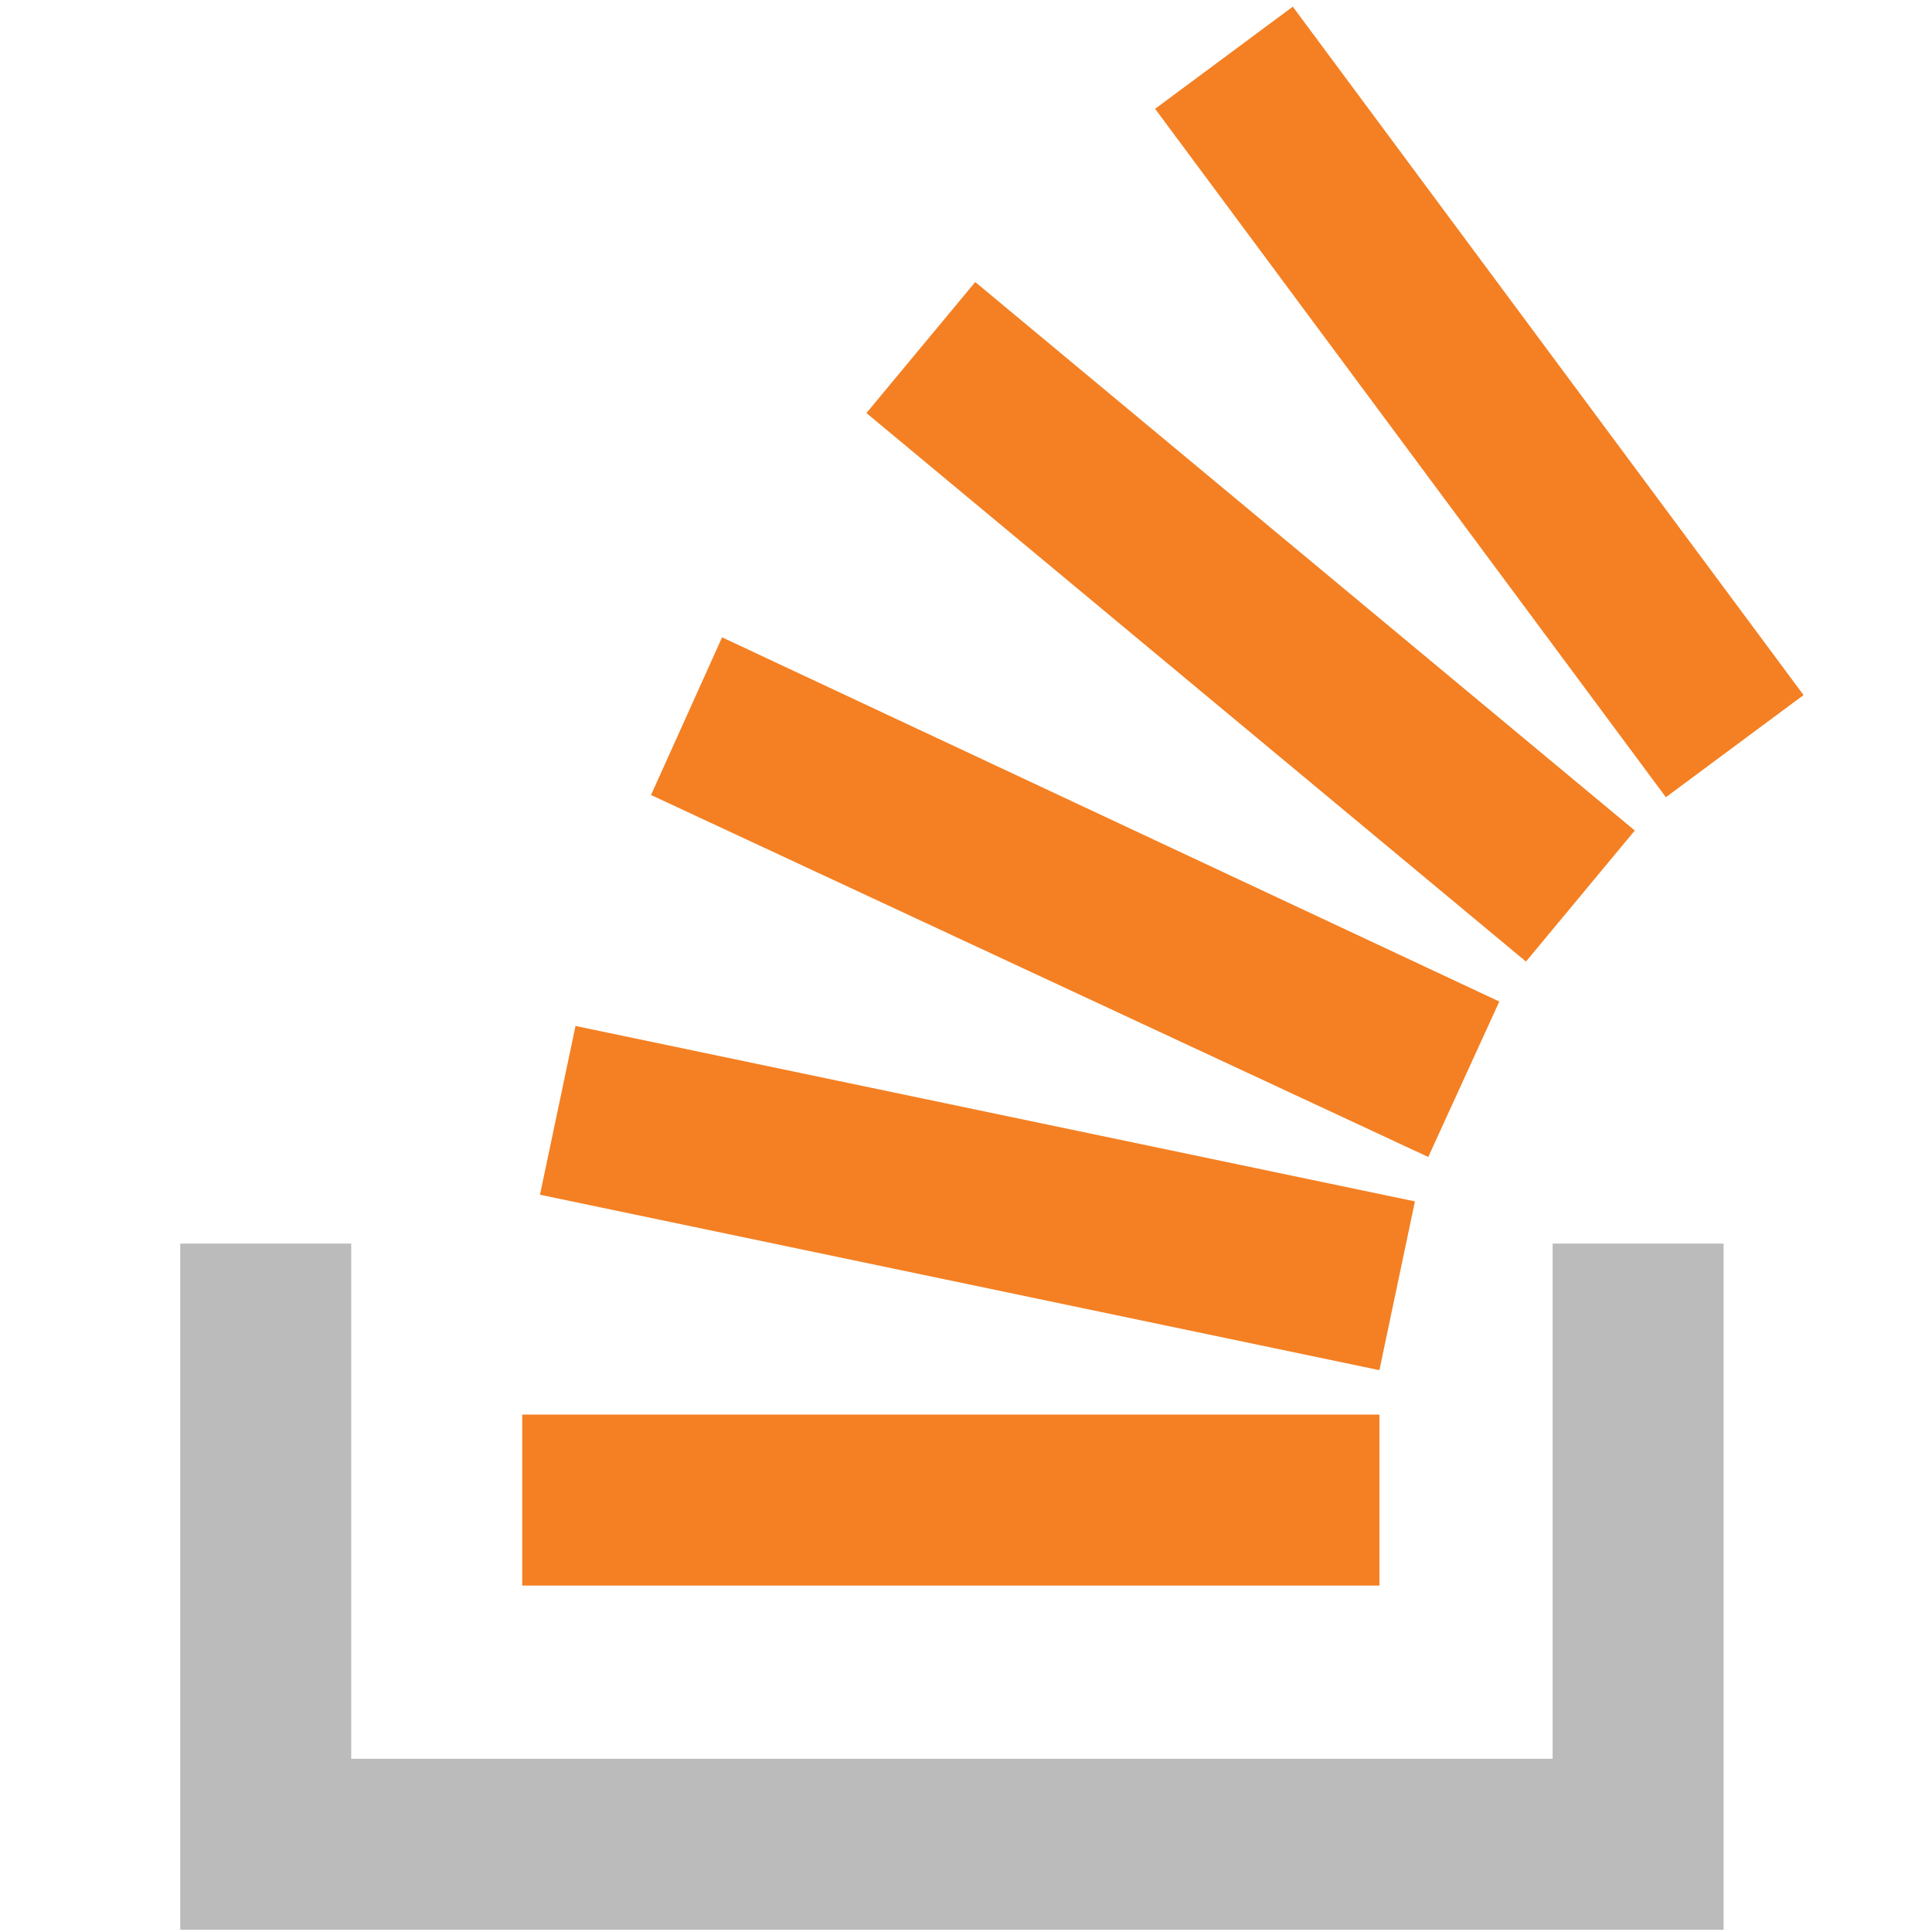 <svg width="87" height="87" xmlns="http://www.w3.org/2000/svg" xmlns:svg="http://www.w3.org/2000/svg">
 <style>.st0{fill:#bcbbbb}.st1{fill:#f48023}</style>
 <g>
  <title>Layer 1</title>
  <g id="svg_3">
   <path fill="black" id="svg_1" d="m69.916,79.2l0,-23.2l7.7,0l0,30.9l-69.5,0l0,-30.9l7.7,0l0,23.2l54.1,0z" class="st0"/>
   <path fill="black" id="svg_2" d="m24.316,53.8l37.8,7.9l1.6,-7.6l-37.8,-7.9l-1.6,7.6zm5,-18l35,16.3l3.2,-7l-35,-16.4l-3.2,7.1zm9.7,-17.2l29.7,24.7l4.9,-5.9l-29.7,-24.7l-4.9,5.9zm19.2,-18.3l-6.2,4.6l23,31l6.2,-4.6l-23,-31zm-34.7,71.1l38.6,0l0,-7.7l-38.6,0l0,7.7z" class="st1"/>
  </g>
 </g>
</svg>